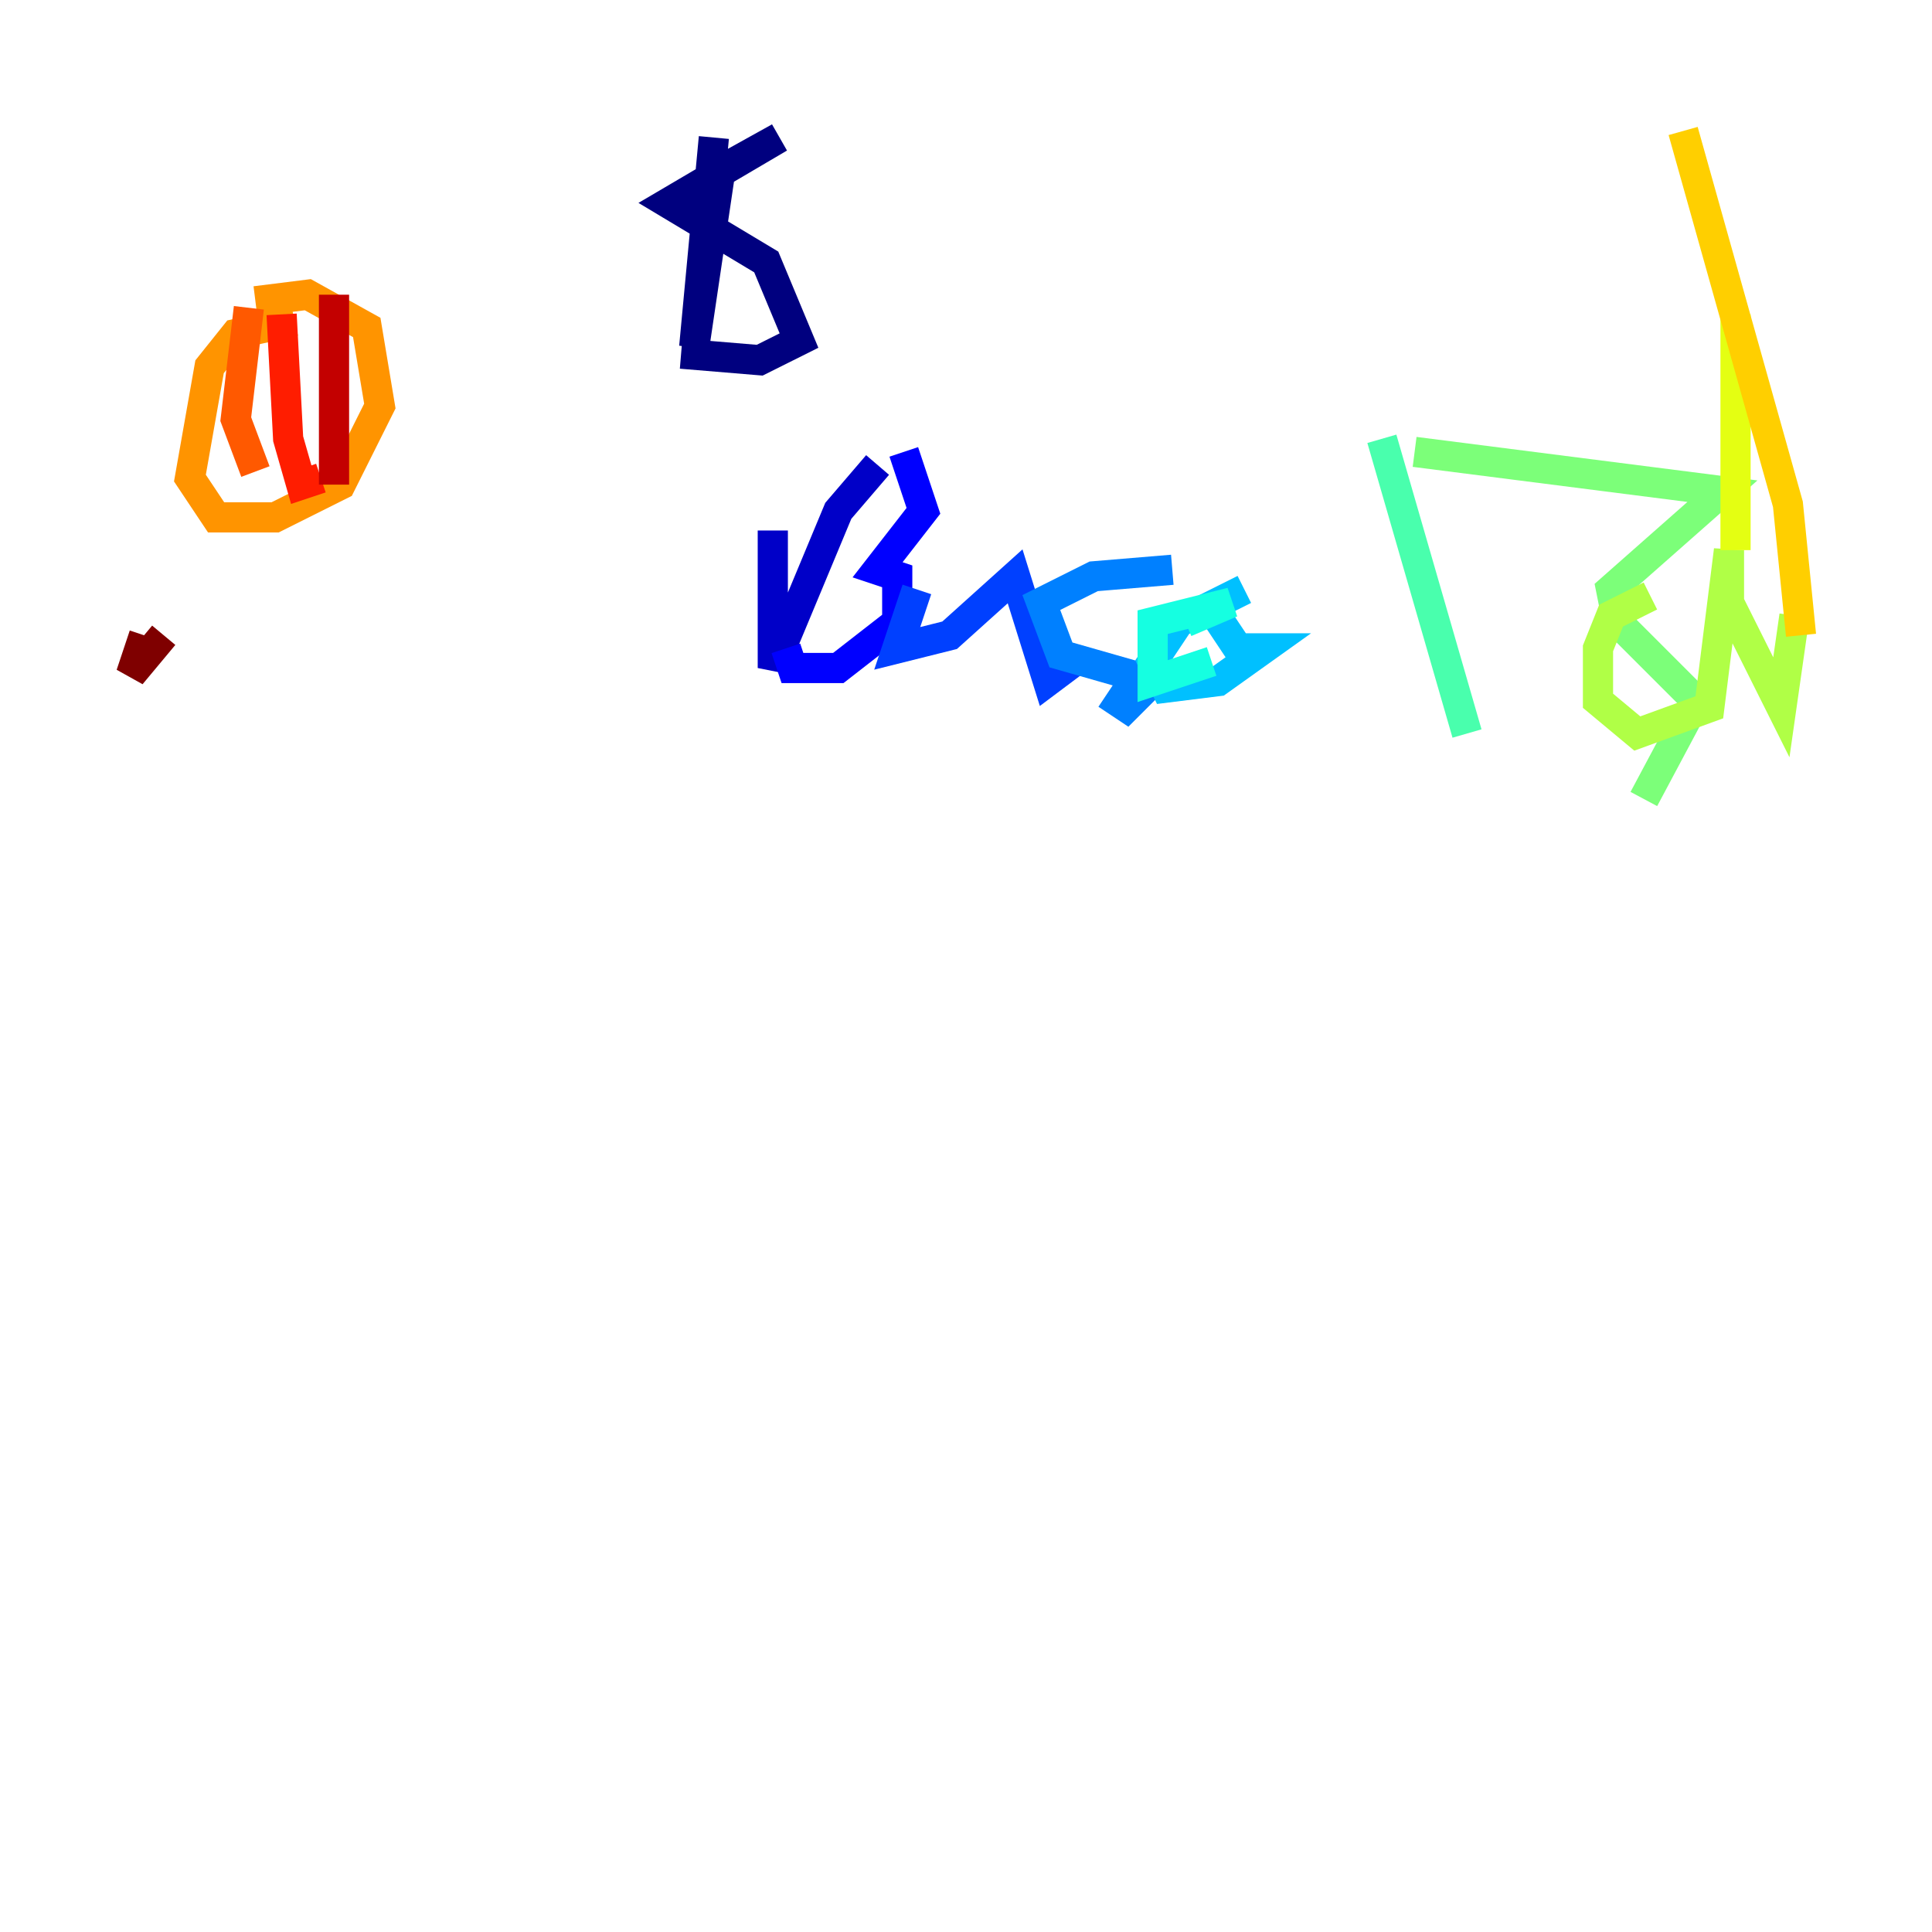 <?xml version="1.0" encoding="utf-8" ?>
<svg baseProfile="tiny" height="128" version="1.2" viewBox="0,0,128,128" width="128" xmlns="http://www.w3.org/2000/svg" xmlns:ev="http://www.w3.org/2001/xml-events" xmlns:xlink="http://www.w3.org/1999/xlink"><defs /><polyline fill="none" points="47.295,9.112 45.993,22.997 47.729,11.281 51.634,9.112 44.258,13.451 50.766,17.356 52.936,22.563 50.332,23.864 45.125,23.43" stroke="#00007f" stroke-width="2" /><polyline fill="none" points="51.2,35.146 51.2,44.258 55.539,33.844 58.142,30.807" stroke="#0000c8" stroke-width="2" /><polyline fill="none" points="59.878,29.939 61.18,33.844 58.142,37.749 59.444,38.183 59.444,41.22 55.539,44.258 52.502,44.258 52.068,42.956" stroke="#0000ff" stroke-width="2" /><polyline fill="none" points="60.746,39.051 59.444,42.956 62.915,42.088 67.254,38.183 69.424,45.125 71.159,43.824" stroke="#0040ff" stroke-width="2" /><polyline fill="none" points="77.668,37.749 72.461,38.183 68.99,39.919 70.291,43.39 76.366,45.125 74.63,46.861 73.329,45.993" stroke="#0080ff" stroke-width="2" /><polyline fill="none" points="82.441,39.051 78.102,41.22 76.366,43.824 77.234,45.559 80.705,45.125 83.742,42.956 82.007,42.956 80.271,40.352" stroke="#00c0ff" stroke-width="2" /><polyline fill="none" points="78.536,41.22 81.573,39.919 76.366,41.22 76.366,45.125 80.271,43.824" stroke="#15ffe1" stroke-width="2" /><polyline fill="none" points="91.552,29.071 97.193,48.597" stroke="#49ffad" stroke-width="2" /><polyline fill="none" points="93.722,29.939 114.115,32.542 106.739,39.051 107.173,41.22 112.38,46.427 108.909,52.936" stroke="#7cff79" stroke-width="2" /><polyline fill="none" points="109.342,39.485 106.739,40.786 105.871,42.956 105.871,46.427 108.475,48.597 113.248,46.861 114.549,36.447 114.549,39.919 118.02,46.861 118.888,40.786" stroke="#b0ff46" stroke-width="2" /><polyline fill="none" points="114.983,20.827 114.983,36.447" stroke="#e4ff12" stroke-width="2" /><polyline fill="none" points="111.512,8.678 118.454,33.41 119.322,42.088" stroke="#ffcf00" stroke-width="2" /><polyline fill="none" points="19.525,21.261 15.62,22.129 13.885,24.298 12.583,31.675 14.319,34.278 18.224,34.278 22.563,32.108 25.166,26.902 24.298,21.695 20.393,19.525 16.922,19.959" stroke="#ff9400" stroke-width="2" /><polyline fill="none" points="16.488,20.393 15.62,27.77 16.922,31.241" stroke="#ff5900" stroke-width="2" /><polyline fill="none" points="18.658,20.827 19.091,29.071 19.959,32.108 21.261,31.675" stroke="#ff1d00" stroke-width="2" /><polyline fill="none" points="22.129,19.525 22.129,32.108" stroke="#c30000" stroke-width="2" /><polyline fill="none" points="9.546,42.088 8.678,44.691 10.848,42.088" stroke="#7f0000" stroke-width="2" /></svg>